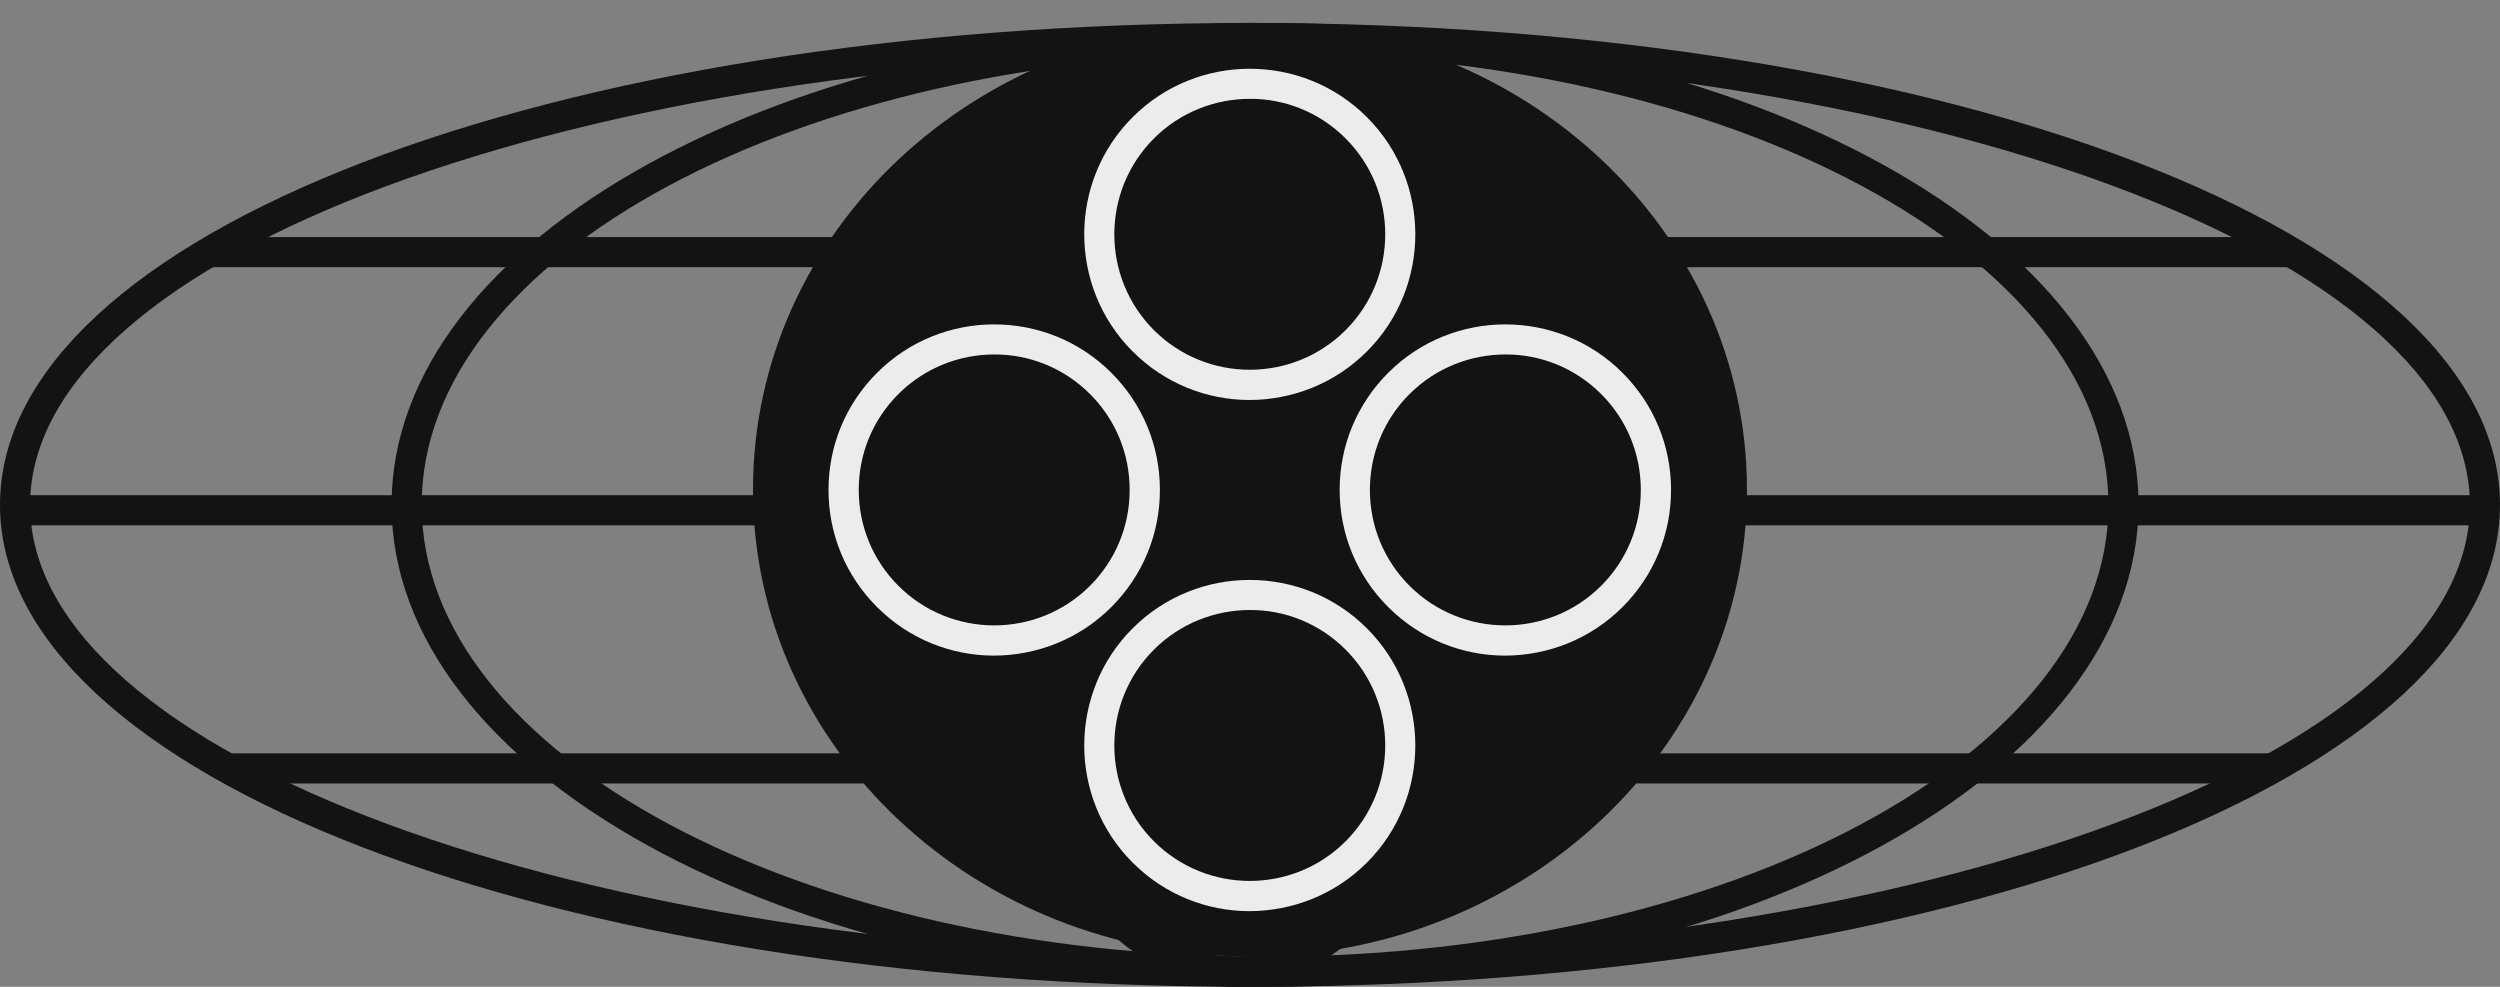 <?xml version="1.0" encoding="utf-8"?>
<svg viewBox="177.541 220.639 83 32.762" xmlns="http://www.w3.org/2000/svg" xmlns:bx="https://boxy-svg.com">
  <rect x="177.541" y="220.639" width="83" height="32.762" fill="#808080" stroke="none"/>
  <defs>
    <bx:grid x="0" y="0" />
  </defs>
  <g id="globe" transform="matrix(1, 0, 0, 1, 160.337, 200.28)">
    <g id="Ellipse_3" transform="translate(32.424 0.391)">
      <g>
        <ellipse class="st0" cx="25.78" cy="36.73" rx="9" ry="16" style="fill: none;"/>
      </g>
      <g>
        <path class="st1" d="M25.78,52.73c-4.96,0-9-7.18-9-16s4.04-16,9-16s9,7.18,9,16S30.74,52.73,25.78,52.73z M25.78,21.73 c-4.41,0-8,6.73-8,15s3.59,15,8,15s8-6.73,8-15S30.19,21.73,25.78,21.73z" style="fill: rgb(19, 19, 19);"/>
      </g>
    </g>
    <g id="Ellipse_4" transform="translate(13.424 0.391)">
      <g>
        <ellipse class="st0" cx="45.78" cy="36.73" rx="29" ry="16" style="fill: none;"/>
      </g>
      <g>
        <path class="st1" d="M45.78,52.73c-15.99,0-29-7.18-29-16s13.01-16,29-16s29,7.18,29,16S61.77,52.73,45.78,52.73z M45.78,21.73 c-15.44,0-28,6.73-28,15s12.56,15,28,15s28-6.73,28-15S61.22,21.73,45.78,21.73z" style="fill: rgb(19, 19, 19);"/>
      </g>
    </g>
    <g id="Ellipse_5" transform="translate(0.424 0.391)">
      <g>
        <ellipse class="st0" cx="58.28" cy="36.73" rx="41.5" ry="16" style="fill: none;"/>
      </g>
      <g>
        <path class="st1" d="M58.28,52.73c-23.27,0-41.5-7.03-41.5-16s18.23-16,41.5-16s41.5,7.03,41.5,16S81.55,52.73,58.28,52.73z M58.28,21.73c-22.33,0-40.5,6.73-40.5,15s18.17,15,40.5,15s40.5-6.73,40.5-15S80.61,21.73,58.28,21.73z" style="fill: rgb(19, 19, 19);"/>
      </g>
    </g>
    <g id="Pfad_239">
      <rect x="17.52" y="36.8" class="st1" width="82.61" height="1" style="fill: rgb(19, 19, 19);"/>
    </g>
    <g id="Pfad_241">
      <rect x="24.9" y="45.37" class="st1" width="67.85" height="1" style="fill: rgb(19, 19, 19);"/>
    </g>
    <g id="Pfad_240">
      <rect x="24.1" y="28.23" class="st1" width="69.04" height="1" style="fill: rgb(19, 19, 19);"/>
    </g>
  </g>
  <g id="Pfad_940" transform="matrix(1, 0, 0, 1, 160.76, 199.907)">
    <path class="st1" d="M58.28,21.49c9.11,0,16.5,6.94,16.5,15.5s-7.39,15.5-16.5,15.5s-16.5-6.94-16.5-15.5S49.16,21.49,58.28,21.49z " style="fill: rgb(19, 19, 19);"/>
  </g>
  <g id="Gruppe_188" transform="matrix(1, 0, 0, 1, -438.239, 191.671)">
    <g id="Ellipse_24" transform="translate(640.5 8.236) rotate(45)">
      <g>
        <circle class="st0" cx="32.02" cy="8.3" r="5.5" style="fill: none;"/>
      </g>
      <g>
        <path class="st2" d="M35.91,12.19c-1,1-2.37,1.61-3.89,1.61c-3.03,0-5.5-2.47-5.5-5.5s2.47-5.5,5.5-5.5s5.5,2.47,5.5,5.5 C37.52,9.82,36.9,11.19,35.91,12.19z M28.84,5.12c-0.81,0.81-1.32,1.94-1.32,3.18c0,2.48,2.02,4.5,4.5,4.5 c2.48,0,4.5-2.02,4.5-4.5c0-2.48-2.02-4.5-4.5-4.5C30.78,3.8,29.65,4.3,28.84,5.12z" style="fill: rgb(236, 236, 236);"/>
      </g>
    </g>
    <g id="Ellipse_27" transform="translate(632.015 16.723) rotate(45)">
      <g>
        <circle class="st0" cx="32.02" cy="8.3" r="5.5" style="fill: none;"/>
      </g>
      <g>
        <path class="st2" d="M35.91,12.19c-1,1-2.37,1.61-3.89,1.61c-1.47,0-2.85-0.57-3.89-1.61s-1.61-2.42-1.61-3.89 c0-3.03,2.47-5.5,5.5-5.5c1.47,0,2.85,0.57,3.89,1.61c1.04,1.04,1.61,2.42,1.61,3.89C37.52,9.82,36.9,11.19,35.91,12.19z M28.84,5.12c-0.81,0.81-1.32,1.94-1.32,3.18c0,1.2,0.47,2.33,1.32,3.18c0.85,0.85,1.98,1.32,3.18,1.32c2.48,0,4.5-2.02,4.5-4.5 c0-1.2-0.47-2.33-1.32-3.18c-0.85-0.85-1.98-1.32-3.18-1.32C30.78,3.8,29.65,4.3,28.84,5.12z" style="fill: rgb(236, 236, 236);"/>
      </g>
    </g>
    <g id="Ellipse_25" transform="translate(648.985 16.723) rotate(45)">
      <g>
        <circle class="st0" cx="32.02" cy="8.3" r="5.5" style="fill: none;"/>
      </g>
      <g>
        <path class="st2" d="M35.91,12.19c-1,1-2.37,1.61-3.89,1.61c-1.47,0-2.85-0.57-3.89-1.61s-1.61-2.42-1.61-3.89 c0-3.03,2.47-5.5,5.5-5.5c1.47,0,2.85,0.57,3.89,1.61c1.04,1.04,1.61,2.42,1.61,3.89C37.52,9.82,36.9,11.19,35.91,12.19z M28.84,5.12c-0.81,0.81-1.32,1.94-1.32,3.18c0,1.2,0.47,2.33,1.32,3.18c0.85,0.85,1.98,1.32,3.18,1.32c2.48,0,4.5-2.02,4.5-4.5 c0-1.2-0.47-2.33-1.32-3.18c-0.85-0.85-1.98-1.32-3.18-1.32C30.78,3.8,29.65,4.3,28.84,5.12z" style="fill: rgb(236, 236, 236);"/>
      </g>
    </g>
    <g id="Ellipse_26" transform="translate(640.5 25.207) rotate(45)">
      <g>
        <circle class="st0" cx="32.02" cy="8.3" r="5.5" style="fill: none;"/>
      </g>
      <g>
        <path class="st2" d="M35.91,12.19c-1,1-2.37,1.61-3.89,1.61c-3.03,0-5.5-2.47-5.5-5.5s2.47-5.5,5.5-5.5s5.5,2.47,5.5,5.5 C37.52,9.82,36.9,11.19,35.91,12.19z M28.84,5.12c-0.81,0.81-1.32,1.94-1.32,3.18c0,2.48,2.02,4.5,4.5,4.5 c2.48,0,4.5-2.02,4.5-4.5c0-2.48-2.02-4.5-4.5-4.5C30.78,3.8,29.65,4.3,28.84,5.12z" style="fill: rgb(236, 236, 236);"/>
      </g>
    </g>
  </g>
</svg>